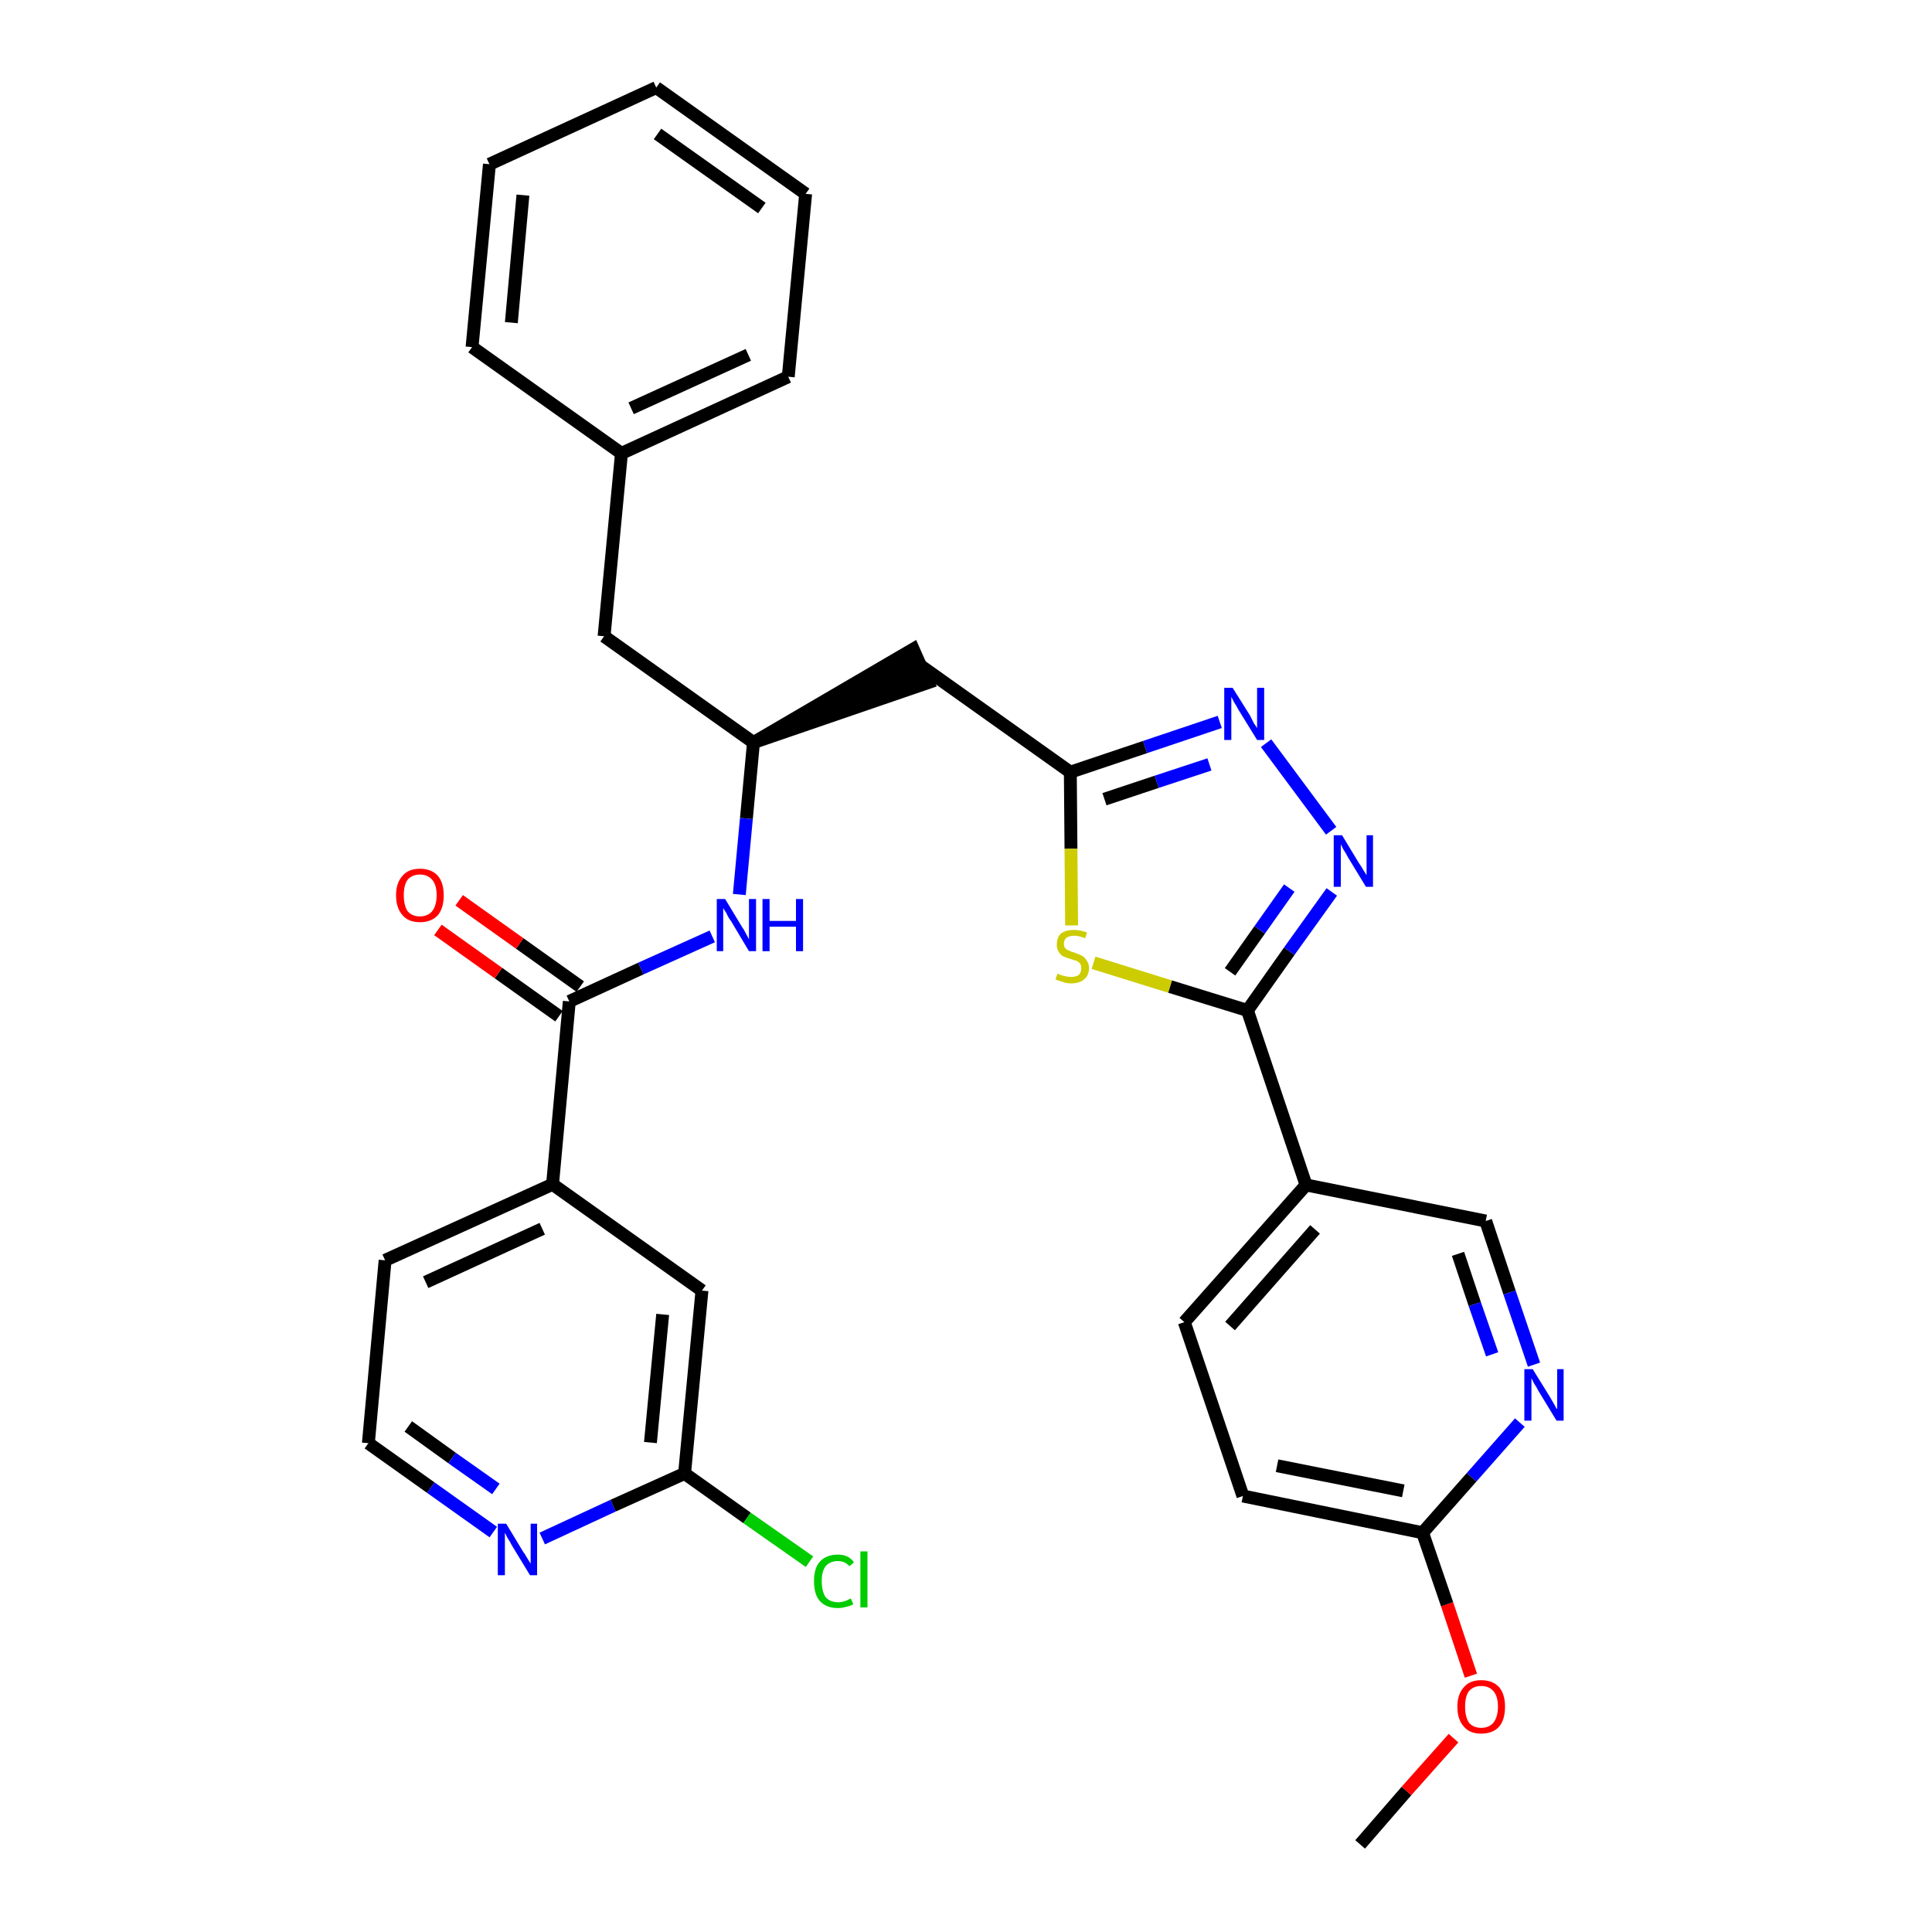 <?xml version='1.0' encoding='iso-8859-1'?>
<svg version='1.1' baseProfile='full'
              xmlns='http://www.w3.org/2000/svg'
                      xmlns:rdkit='http://www.rdkit.org/xml'
                      xmlns:xlink='http://www.w3.org/1999/xlink'
                  xml:space='preserve'
width='300px' height='300px' viewBox='0 0 300 300'>
<!-- END OF HEADER -->
<path class='bond-0 atom-0 atom-1' d='M 211.2,286.4 L 218.4,278.1' style='fill:none;fill-rule:evenodd;stroke:#000000;stroke-width:2.0px;stroke-linecap:butt;stroke-linejoin:miter;stroke-opacity:1' />
<path class='bond-0 atom-0 atom-1' d='M 218.4,278.1 L 225.7,269.9' style='fill:none;fill-rule:evenodd;stroke:#FF0000;stroke-width:2.0px;stroke-linecap:butt;stroke-linejoin:miter;stroke-opacity:1' />
<path class='bond-1 atom-1 atom-2' d='M 228.4,260.2 L 224.7,249.1' style='fill:none;fill-rule:evenodd;stroke:#FF0000;stroke-width:2.0px;stroke-linecap:butt;stroke-linejoin:miter;stroke-opacity:1' />
<path class='bond-1 atom-1 atom-2' d='M 224.7,249.1 L 220.9,238.0' style='fill:none;fill-rule:evenodd;stroke:#000000;stroke-width:2.0px;stroke-linecap:butt;stroke-linejoin:miter;stroke-opacity:1' />
<path class='bond-2 atom-2 atom-3' d='M 220.9,238.0 L 193.0,232.3' style='fill:none;fill-rule:evenodd;stroke:#000000;stroke-width:2.0px;stroke-linecap:butt;stroke-linejoin:miter;stroke-opacity:1' />
<path class='bond-2 atom-2 atom-3' d='M 217.9,231.5 L 198.3,227.6' style='fill:none;fill-rule:evenodd;stroke:#000000;stroke-width:2.0px;stroke-linecap:butt;stroke-linejoin:miter;stroke-opacity:1' />
<path class='bond-31 atom-31 atom-2' d='M 236.0,220.9 L 228.5,229.4' style='fill:none;fill-rule:evenodd;stroke:#0000FF;stroke-width:2.0px;stroke-linecap:butt;stroke-linejoin:miter;stroke-opacity:1' />
<path class='bond-31 atom-31 atom-2' d='M 228.5,229.4 L 220.9,238.0' style='fill:none;fill-rule:evenodd;stroke:#000000;stroke-width:2.0px;stroke-linecap:butt;stroke-linejoin:miter;stroke-opacity:1' />
<path class='bond-3 atom-3 atom-4' d='M 193.0,232.3 L 183.9,205.3' style='fill:none;fill-rule:evenodd;stroke:#000000;stroke-width:2.0px;stroke-linecap:butt;stroke-linejoin:miter;stroke-opacity:1' />
<path class='bond-4 atom-4 atom-5' d='M 183.9,205.3 L 202.8,184.0' style='fill:none;fill-rule:evenodd;stroke:#000000;stroke-width:2.0px;stroke-linecap:butt;stroke-linejoin:miter;stroke-opacity:1' />
<path class='bond-4 atom-4 atom-5' d='M 191.0,205.9 L 204.2,190.9' style='fill:none;fill-rule:evenodd;stroke:#000000;stroke-width:2.0px;stroke-linecap:butt;stroke-linejoin:miter;stroke-opacity:1' />
<path class='bond-5 atom-5 atom-6' d='M 202.8,184.0 L 193.7,156.9' style='fill:none;fill-rule:evenodd;stroke:#000000;stroke-width:2.0px;stroke-linecap:butt;stroke-linejoin:miter;stroke-opacity:1' />
<path class='bond-29 atom-5 atom-30' d='M 202.8,184.0 L 230.7,189.6' style='fill:none;fill-rule:evenodd;stroke:#000000;stroke-width:2.0px;stroke-linecap:butt;stroke-linejoin:miter;stroke-opacity:1' />
<path class='bond-6 atom-6 atom-7' d='M 193.7,156.9 L 200.2,147.7' style='fill:none;fill-rule:evenodd;stroke:#000000;stroke-width:2.0px;stroke-linecap:butt;stroke-linejoin:miter;stroke-opacity:1' />
<path class='bond-6 atom-6 atom-7' d='M 200.2,147.7 L 206.8,138.5' style='fill:none;fill-rule:evenodd;stroke:#0000FF;stroke-width:2.0px;stroke-linecap:butt;stroke-linejoin:miter;stroke-opacity:1' />
<path class='bond-6 atom-6 atom-7' d='M 191.0,150.9 L 195.6,144.4' style='fill:none;fill-rule:evenodd;stroke:#000000;stroke-width:2.0px;stroke-linecap:butt;stroke-linejoin:miter;stroke-opacity:1' />
<path class='bond-6 atom-6 atom-7' d='M 195.6,144.4 L 200.2,137.9' style='fill:none;fill-rule:evenodd;stroke:#0000FF;stroke-width:2.0px;stroke-linecap:butt;stroke-linejoin:miter;stroke-opacity:1' />
<path class='bond-32 atom-29 atom-6' d='M 169.8,149.5 L 181.7,153.2' style='fill:none;fill-rule:evenodd;stroke:#CCCC00;stroke-width:2.0px;stroke-linecap:butt;stroke-linejoin:miter;stroke-opacity:1' />
<path class='bond-32 atom-29 atom-6' d='M 181.7,153.2 L 193.7,156.9' style='fill:none;fill-rule:evenodd;stroke:#000000;stroke-width:2.0px;stroke-linecap:butt;stroke-linejoin:miter;stroke-opacity:1' />
<path class='bond-7 atom-7 atom-8' d='M 206.7,129.0 L 196.6,115.4' style='fill:none;fill-rule:evenodd;stroke:#0000FF;stroke-width:2.0px;stroke-linecap:butt;stroke-linejoin:miter;stroke-opacity:1' />
<path class='bond-8 atom-8 atom-9' d='M 189.4,112.1 L 177.8,116.0' style='fill:none;fill-rule:evenodd;stroke:#0000FF;stroke-width:2.0px;stroke-linecap:butt;stroke-linejoin:miter;stroke-opacity:1' />
<path class='bond-8 atom-8 atom-9' d='M 177.8,116.0 L 166.2,119.9' style='fill:none;fill-rule:evenodd;stroke:#000000;stroke-width:2.0px;stroke-linecap:butt;stroke-linejoin:miter;stroke-opacity:1' />
<path class='bond-8 atom-8 atom-9' d='M 187.8,118.7 L 179.6,121.4' style='fill:none;fill-rule:evenodd;stroke:#0000FF;stroke-width:2.0px;stroke-linecap:butt;stroke-linejoin:miter;stroke-opacity:1' />
<path class='bond-8 atom-8 atom-9' d='M 179.6,121.4 L 171.5,124.1' style='fill:none;fill-rule:evenodd;stroke:#000000;stroke-width:2.0px;stroke-linecap:butt;stroke-linejoin:miter;stroke-opacity:1' />
<path class='bond-9 atom-9 atom-10' d='M 166.2,119.9 L 143.0,103.4' style='fill:none;fill-rule:evenodd;stroke:#000000;stroke-width:2.0px;stroke-linecap:butt;stroke-linejoin:miter;stroke-opacity:1' />
<path class='bond-28 atom-9 atom-29' d='M 166.2,119.9 L 166.3,131.8' style='fill:none;fill-rule:evenodd;stroke:#000000;stroke-width:2.0px;stroke-linecap:butt;stroke-linejoin:miter;stroke-opacity:1' />
<path class='bond-28 atom-9 atom-29' d='M 166.3,131.8 L 166.4,143.7' style='fill:none;fill-rule:evenodd;stroke:#CCCC00;stroke-width:2.0px;stroke-linecap:butt;stroke-linejoin:miter;stroke-opacity:1' />
<path class='bond-10 atom-11 atom-10' d='M 117.0,115.3 L 144.1,106.0 L 141.8,100.8 Z' style='fill:#000000;fill-rule:evenodd;fill-opacity:1;stroke:#000000;stroke-width:2.0px;stroke-linecap:butt;stroke-linejoin:miter;stroke-opacity:1;' />
<path class='bond-11 atom-11 atom-12' d='M 117.0,115.3 L 93.8,98.8' style='fill:none;fill-rule:evenodd;stroke:#000000;stroke-width:2.0px;stroke-linecap:butt;stroke-linejoin:miter;stroke-opacity:1' />
<path class='bond-18 atom-11 atom-19' d='M 117.0,115.3 L 115.9,127.1' style='fill:none;fill-rule:evenodd;stroke:#000000;stroke-width:2.0px;stroke-linecap:butt;stroke-linejoin:miter;stroke-opacity:1' />
<path class='bond-18 atom-11 atom-19' d='M 115.9,127.1 L 114.8,138.9' style='fill:none;fill-rule:evenodd;stroke:#0000FF;stroke-width:2.0px;stroke-linecap:butt;stroke-linejoin:miter;stroke-opacity:1' />
<path class='bond-12 atom-12 atom-13' d='M 93.8,98.8 L 96.5,70.4' style='fill:none;fill-rule:evenodd;stroke:#000000;stroke-width:2.0px;stroke-linecap:butt;stroke-linejoin:miter;stroke-opacity:1' />
<path class='bond-13 atom-13 atom-14' d='M 96.5,70.4 L 122.4,58.5' style='fill:none;fill-rule:evenodd;stroke:#000000;stroke-width:2.0px;stroke-linecap:butt;stroke-linejoin:miter;stroke-opacity:1' />
<path class='bond-13 atom-13 atom-14' d='M 98.0,63.4 L 116.2,55.1' style='fill:none;fill-rule:evenodd;stroke:#000000;stroke-width:2.0px;stroke-linecap:butt;stroke-linejoin:miter;stroke-opacity:1' />
<path class='bond-33 atom-18 atom-13' d='M 73.3,53.9 L 96.5,70.4' style='fill:none;fill-rule:evenodd;stroke:#000000;stroke-width:2.0px;stroke-linecap:butt;stroke-linejoin:miter;stroke-opacity:1' />
<path class='bond-14 atom-14 atom-15' d='M 122.4,58.5 L 125.1,30.1' style='fill:none;fill-rule:evenodd;stroke:#000000;stroke-width:2.0px;stroke-linecap:butt;stroke-linejoin:miter;stroke-opacity:1' />
<path class='bond-15 atom-15 atom-16' d='M 125.1,30.1 L 101.9,13.6' style='fill:none;fill-rule:evenodd;stroke:#000000;stroke-width:2.0px;stroke-linecap:butt;stroke-linejoin:miter;stroke-opacity:1' />
<path class='bond-15 atom-15 atom-16' d='M 118.3,32.3 L 102.1,20.8' style='fill:none;fill-rule:evenodd;stroke:#000000;stroke-width:2.0px;stroke-linecap:butt;stroke-linejoin:miter;stroke-opacity:1' />
<path class='bond-16 atom-16 atom-17' d='M 101.9,13.6 L 76.0,25.5' style='fill:none;fill-rule:evenodd;stroke:#000000;stroke-width:2.0px;stroke-linecap:butt;stroke-linejoin:miter;stroke-opacity:1' />
<path class='bond-17 atom-17 atom-18' d='M 76.0,25.5 L 73.3,53.9' style='fill:none;fill-rule:evenodd;stroke:#000000;stroke-width:2.0px;stroke-linecap:butt;stroke-linejoin:miter;stroke-opacity:1' />
<path class='bond-17 atom-17 atom-18' d='M 81.2,30.3 L 79.4,50.1' style='fill:none;fill-rule:evenodd;stroke:#000000;stroke-width:2.0px;stroke-linecap:butt;stroke-linejoin:miter;stroke-opacity:1' />
<path class='bond-19 atom-19 atom-20' d='M 110.6,145.4 L 99.5,150.4' style='fill:none;fill-rule:evenodd;stroke:#0000FF;stroke-width:2.0px;stroke-linecap:butt;stroke-linejoin:miter;stroke-opacity:1' />
<path class='bond-19 atom-19 atom-20' d='M 99.5,150.4 L 88.4,155.5' style='fill:none;fill-rule:evenodd;stroke:#000000;stroke-width:2.0px;stroke-linecap:butt;stroke-linejoin:miter;stroke-opacity:1' />
<path class='bond-20 atom-20 atom-21' d='M 90.1,153.2 L 80.7,146.5' style='fill:none;fill-rule:evenodd;stroke:#000000;stroke-width:2.0px;stroke-linecap:butt;stroke-linejoin:miter;stroke-opacity:1' />
<path class='bond-20 atom-20 atom-21' d='M 80.7,146.5 L 71.3,139.8' style='fill:none;fill-rule:evenodd;stroke:#FF0000;stroke-width:2.0px;stroke-linecap:butt;stroke-linejoin:miter;stroke-opacity:1' />
<path class='bond-20 atom-20 atom-21' d='M 86.8,157.8 L 77.4,151.1' style='fill:none;fill-rule:evenodd;stroke:#000000;stroke-width:2.0px;stroke-linecap:butt;stroke-linejoin:miter;stroke-opacity:1' />
<path class='bond-20 atom-20 atom-21' d='M 77.4,151.1 L 68.0,144.4' style='fill:none;fill-rule:evenodd;stroke:#FF0000;stroke-width:2.0px;stroke-linecap:butt;stroke-linejoin:miter;stroke-opacity:1' />
<path class='bond-21 atom-20 atom-22' d='M 88.4,155.5 L 85.8,183.9' style='fill:none;fill-rule:evenodd;stroke:#000000;stroke-width:2.0px;stroke-linecap:butt;stroke-linejoin:miter;stroke-opacity:1' />
<path class='bond-22 atom-22 atom-23' d='M 85.8,183.9 L 59.8,195.7' style='fill:none;fill-rule:evenodd;stroke:#000000;stroke-width:2.0px;stroke-linecap:butt;stroke-linejoin:miter;stroke-opacity:1' />
<path class='bond-22 atom-22 atom-23' d='M 84.2,190.8 L 66.1,199.1' style='fill:none;fill-rule:evenodd;stroke:#000000;stroke-width:2.0px;stroke-linecap:butt;stroke-linejoin:miter;stroke-opacity:1' />
<path class='bond-34 atom-28 atom-22' d='M 109.0,200.4 L 85.8,183.9' style='fill:none;fill-rule:evenodd;stroke:#000000;stroke-width:2.0px;stroke-linecap:butt;stroke-linejoin:miter;stroke-opacity:1' />
<path class='bond-23 atom-23 atom-24' d='M 59.8,195.7 L 57.2,224.1' style='fill:none;fill-rule:evenodd;stroke:#000000;stroke-width:2.0px;stroke-linecap:butt;stroke-linejoin:miter;stroke-opacity:1' />
<path class='bond-24 atom-24 atom-25' d='M 57.2,224.1 L 66.9,231.0' style='fill:none;fill-rule:evenodd;stroke:#000000;stroke-width:2.0px;stroke-linecap:butt;stroke-linejoin:miter;stroke-opacity:1' />
<path class='bond-24 atom-24 atom-25' d='M 66.9,231.0 L 76.6,237.9' style='fill:none;fill-rule:evenodd;stroke:#0000FF;stroke-width:2.0px;stroke-linecap:butt;stroke-linejoin:miter;stroke-opacity:1' />
<path class='bond-24 atom-24 atom-25' d='M 63.4,221.5 L 70.2,226.4' style='fill:none;fill-rule:evenodd;stroke:#000000;stroke-width:2.0px;stroke-linecap:butt;stroke-linejoin:miter;stroke-opacity:1' />
<path class='bond-24 atom-24 atom-25' d='M 70.2,226.4 L 77.0,231.2' style='fill:none;fill-rule:evenodd;stroke:#0000FF;stroke-width:2.0px;stroke-linecap:butt;stroke-linejoin:miter;stroke-opacity:1' />
<path class='bond-25 atom-25 atom-26' d='M 84.2,238.9 L 95.2,233.8' style='fill:none;fill-rule:evenodd;stroke:#0000FF;stroke-width:2.0px;stroke-linecap:butt;stroke-linejoin:miter;stroke-opacity:1' />
<path class='bond-25 atom-25 atom-26' d='M 95.2,233.8 L 106.3,228.8' style='fill:none;fill-rule:evenodd;stroke:#000000;stroke-width:2.0px;stroke-linecap:butt;stroke-linejoin:miter;stroke-opacity:1' />
<path class='bond-26 atom-26 atom-27' d='M 106.3,228.8 L 116.0,235.7' style='fill:none;fill-rule:evenodd;stroke:#000000;stroke-width:2.0px;stroke-linecap:butt;stroke-linejoin:miter;stroke-opacity:1' />
<path class='bond-26 atom-26 atom-27' d='M 116.0,235.7 L 125.7,242.5' style='fill:none;fill-rule:evenodd;stroke:#00CC00;stroke-width:2.0px;stroke-linecap:butt;stroke-linejoin:miter;stroke-opacity:1' />
<path class='bond-27 atom-26 atom-28' d='M 106.3,228.8 L 109.0,200.4' style='fill:none;fill-rule:evenodd;stroke:#000000;stroke-width:2.0px;stroke-linecap:butt;stroke-linejoin:miter;stroke-opacity:1' />
<path class='bond-27 atom-26 atom-28' d='M 101.0,224.0 L 102.9,204.1' style='fill:none;fill-rule:evenodd;stroke:#000000;stroke-width:2.0px;stroke-linecap:butt;stroke-linejoin:miter;stroke-opacity:1' />
<path class='bond-30 atom-30 atom-31' d='M 230.7,189.6 L 234.4,200.7' style='fill:none;fill-rule:evenodd;stroke:#000000;stroke-width:2.0px;stroke-linecap:butt;stroke-linejoin:miter;stroke-opacity:1' />
<path class='bond-30 atom-30 atom-31' d='M 234.4,200.7 L 238.2,211.9' style='fill:none;fill-rule:evenodd;stroke:#0000FF;stroke-width:2.0px;stroke-linecap:butt;stroke-linejoin:miter;stroke-opacity:1' />
<path class='bond-30 atom-30 atom-31' d='M 226.4,194.7 L 229.0,202.5' style='fill:none;fill-rule:evenodd;stroke:#000000;stroke-width:2.0px;stroke-linecap:butt;stroke-linejoin:miter;stroke-opacity:1' />
<path class='bond-30 atom-30 atom-31' d='M 229.0,202.5 L 231.7,210.3' style='fill:none;fill-rule:evenodd;stroke:#0000FF;stroke-width:2.0px;stroke-linecap:butt;stroke-linejoin:miter;stroke-opacity:1' />
<path  class='atom-1' d='M 226.3 265.0
Q 226.3 263.1, 227.3 262.0
Q 228.2 260.9, 230.0 260.9
Q 231.8 260.9, 232.8 262.0
Q 233.7 263.1, 233.7 265.0
Q 233.7 267.0, 232.8 268.1
Q 231.8 269.2, 230.0 269.2
Q 228.2 269.2, 227.3 268.1
Q 226.3 267.0, 226.3 265.0
M 230.0 268.3
Q 231.2 268.3, 231.9 267.5
Q 232.6 266.6, 232.6 265.0
Q 232.6 263.4, 231.9 262.6
Q 231.2 261.8, 230.0 261.8
Q 228.8 261.8, 228.1 262.6
Q 227.5 263.4, 227.5 265.0
Q 227.5 266.6, 228.1 267.5
Q 228.8 268.3, 230.0 268.3
' fill='#FF0000'/>
<path  class='atom-7' d='M 208.4 129.7
L 211.0 134.0
Q 211.3 134.4, 211.7 135.1
Q 212.2 135.9, 212.2 135.9
L 212.2 129.7
L 213.2 129.7
L 213.2 137.7
L 212.1 137.7
L 209.3 133.1
Q 209.0 132.5, 208.6 131.9
Q 208.3 131.3, 208.2 131.1
L 208.2 137.7
L 207.1 137.7
L 207.1 129.7
L 208.4 129.7
' fill='#0000FF'/>
<path  class='atom-8' d='M 191.4 106.8
L 194.1 111.1
Q 194.3 111.5, 194.7 112.3
Q 195.2 113.0, 195.2 113.1
L 195.2 106.8
L 196.3 106.8
L 196.3 114.9
L 195.2 114.9
L 192.3 110.2
Q 192.0 109.6, 191.6 109.0
Q 191.3 108.4, 191.2 108.2
L 191.2 114.9
L 190.1 114.9
L 190.1 106.8
L 191.4 106.8
' fill='#0000FF'/>
<path  class='atom-19' d='M 112.6 139.6
L 115.2 143.9
Q 115.5 144.3, 115.9 145.1
Q 116.3 145.8, 116.3 145.9
L 116.3 139.6
L 117.4 139.6
L 117.4 147.7
L 116.3 147.7
L 113.5 143.0
Q 113.1 142.5, 112.8 141.8
Q 112.4 141.2, 112.3 141.0
L 112.3 147.7
L 111.3 147.7
L 111.3 139.6
L 112.6 139.6
' fill='#0000FF'/>
<path  class='atom-19' d='M 118.4 139.6
L 119.5 139.6
L 119.5 143.0
L 123.6 143.0
L 123.6 139.6
L 124.7 139.6
L 124.7 147.7
L 123.6 147.7
L 123.6 143.9
L 119.5 143.9
L 119.5 147.7
L 118.4 147.7
L 118.4 139.6
' fill='#0000FF'/>
<path  class='atom-21' d='M 61.5 139.0
Q 61.5 137.1, 62.5 136.0
Q 63.4 134.9, 65.2 134.9
Q 67.0 134.9, 68.0 136.0
Q 68.9 137.1, 68.9 139.0
Q 68.9 141.0, 68.0 142.1
Q 67.0 143.2, 65.2 143.2
Q 63.4 143.2, 62.5 142.1
Q 61.5 141.0, 61.5 139.0
M 65.2 142.3
Q 66.4 142.3, 67.1 141.5
Q 67.8 140.6, 67.8 139.0
Q 67.8 137.4, 67.1 136.6
Q 66.4 135.8, 65.2 135.8
Q 64.0 135.8, 63.3 136.6
Q 62.7 137.4, 62.7 139.0
Q 62.7 140.6, 63.3 141.5
Q 64.0 142.3, 65.2 142.3
' fill='#FF0000'/>
<path  class='atom-25' d='M 78.6 236.6
L 81.2 240.9
Q 81.5 241.3, 81.9 242.0
Q 82.4 242.8, 82.4 242.8
L 82.4 236.6
L 83.4 236.6
L 83.4 244.6
L 82.3 244.6
L 79.5 240.0
Q 79.2 239.4, 78.8 238.8
Q 78.5 238.2, 78.4 238.0
L 78.4 244.6
L 77.3 244.6
L 77.3 236.6
L 78.6 236.6
' fill='#0000FF'/>
<path  class='atom-27' d='M 126.4 245.5
Q 126.4 243.5, 127.3 242.5
Q 128.3 241.4, 130.1 241.4
Q 131.8 241.4, 132.6 242.6
L 131.9 243.2
Q 131.2 242.4, 130.1 242.4
Q 128.9 242.4, 128.2 243.2
Q 127.6 244.0, 127.6 245.5
Q 127.6 247.1, 128.2 248.0
Q 128.9 248.8, 130.2 248.8
Q 131.1 248.8, 132.1 248.2
L 132.5 249.1
Q 132.0 249.4, 131.4 249.5
Q 130.8 249.7, 130.1 249.7
Q 128.3 249.7, 127.3 248.6
Q 126.4 247.6, 126.4 245.5
' fill='#00CC00'/>
<path  class='atom-27' d='M 133.6 240.9
L 134.7 240.9
L 134.7 249.6
L 133.6 249.6
L 133.6 240.9
' fill='#00CC00'/>
<path  class='atom-29' d='M 164.2 151.2
Q 164.3 151.2, 164.7 151.4
Q 165.0 151.5, 165.5 151.6
Q 165.9 151.7, 166.3 151.7
Q 167.0 151.7, 167.5 151.4
Q 167.9 151.0, 167.9 150.3
Q 167.9 149.9, 167.7 149.6
Q 167.5 149.4, 167.2 149.2
Q 166.8 149.1, 166.2 148.9
Q 165.5 148.7, 165.1 148.5
Q 164.7 148.3, 164.4 147.8
Q 164.1 147.4, 164.1 146.7
Q 164.1 145.6, 164.7 145.0
Q 165.4 144.4, 166.8 144.4
Q 167.7 144.4, 168.8 144.8
L 168.5 145.7
Q 167.6 145.3, 166.8 145.3
Q 166.1 145.3, 165.6 145.6
Q 165.2 146.0, 165.2 146.5
Q 165.2 147.0, 165.4 147.2
Q 165.6 147.5, 166.0 147.6
Q 166.3 147.8, 166.8 147.9
Q 167.6 148.2, 168.0 148.4
Q 168.4 148.6, 168.7 149.1
Q 169.1 149.6, 169.1 150.3
Q 169.1 151.5, 168.3 152.1
Q 167.6 152.7, 166.3 152.7
Q 165.6 152.7, 165.1 152.5
Q 164.5 152.3, 163.9 152.1
L 164.2 151.2
' fill='#CCCC00'/>
<path  class='atom-31' d='M 238.0 212.6
L 240.6 216.8
Q 240.9 217.3, 241.3 218.0
Q 241.7 218.8, 241.8 218.8
L 241.8 212.6
L 242.8 212.6
L 242.8 220.6
L 241.7 220.6
L 238.9 216.0
Q 238.6 215.4, 238.2 214.8
Q 237.9 214.2, 237.8 214.0
L 237.8 220.6
L 236.7 220.6
L 236.7 212.6
L 238.0 212.6
' fill='#0000FF'/>
</svg>
